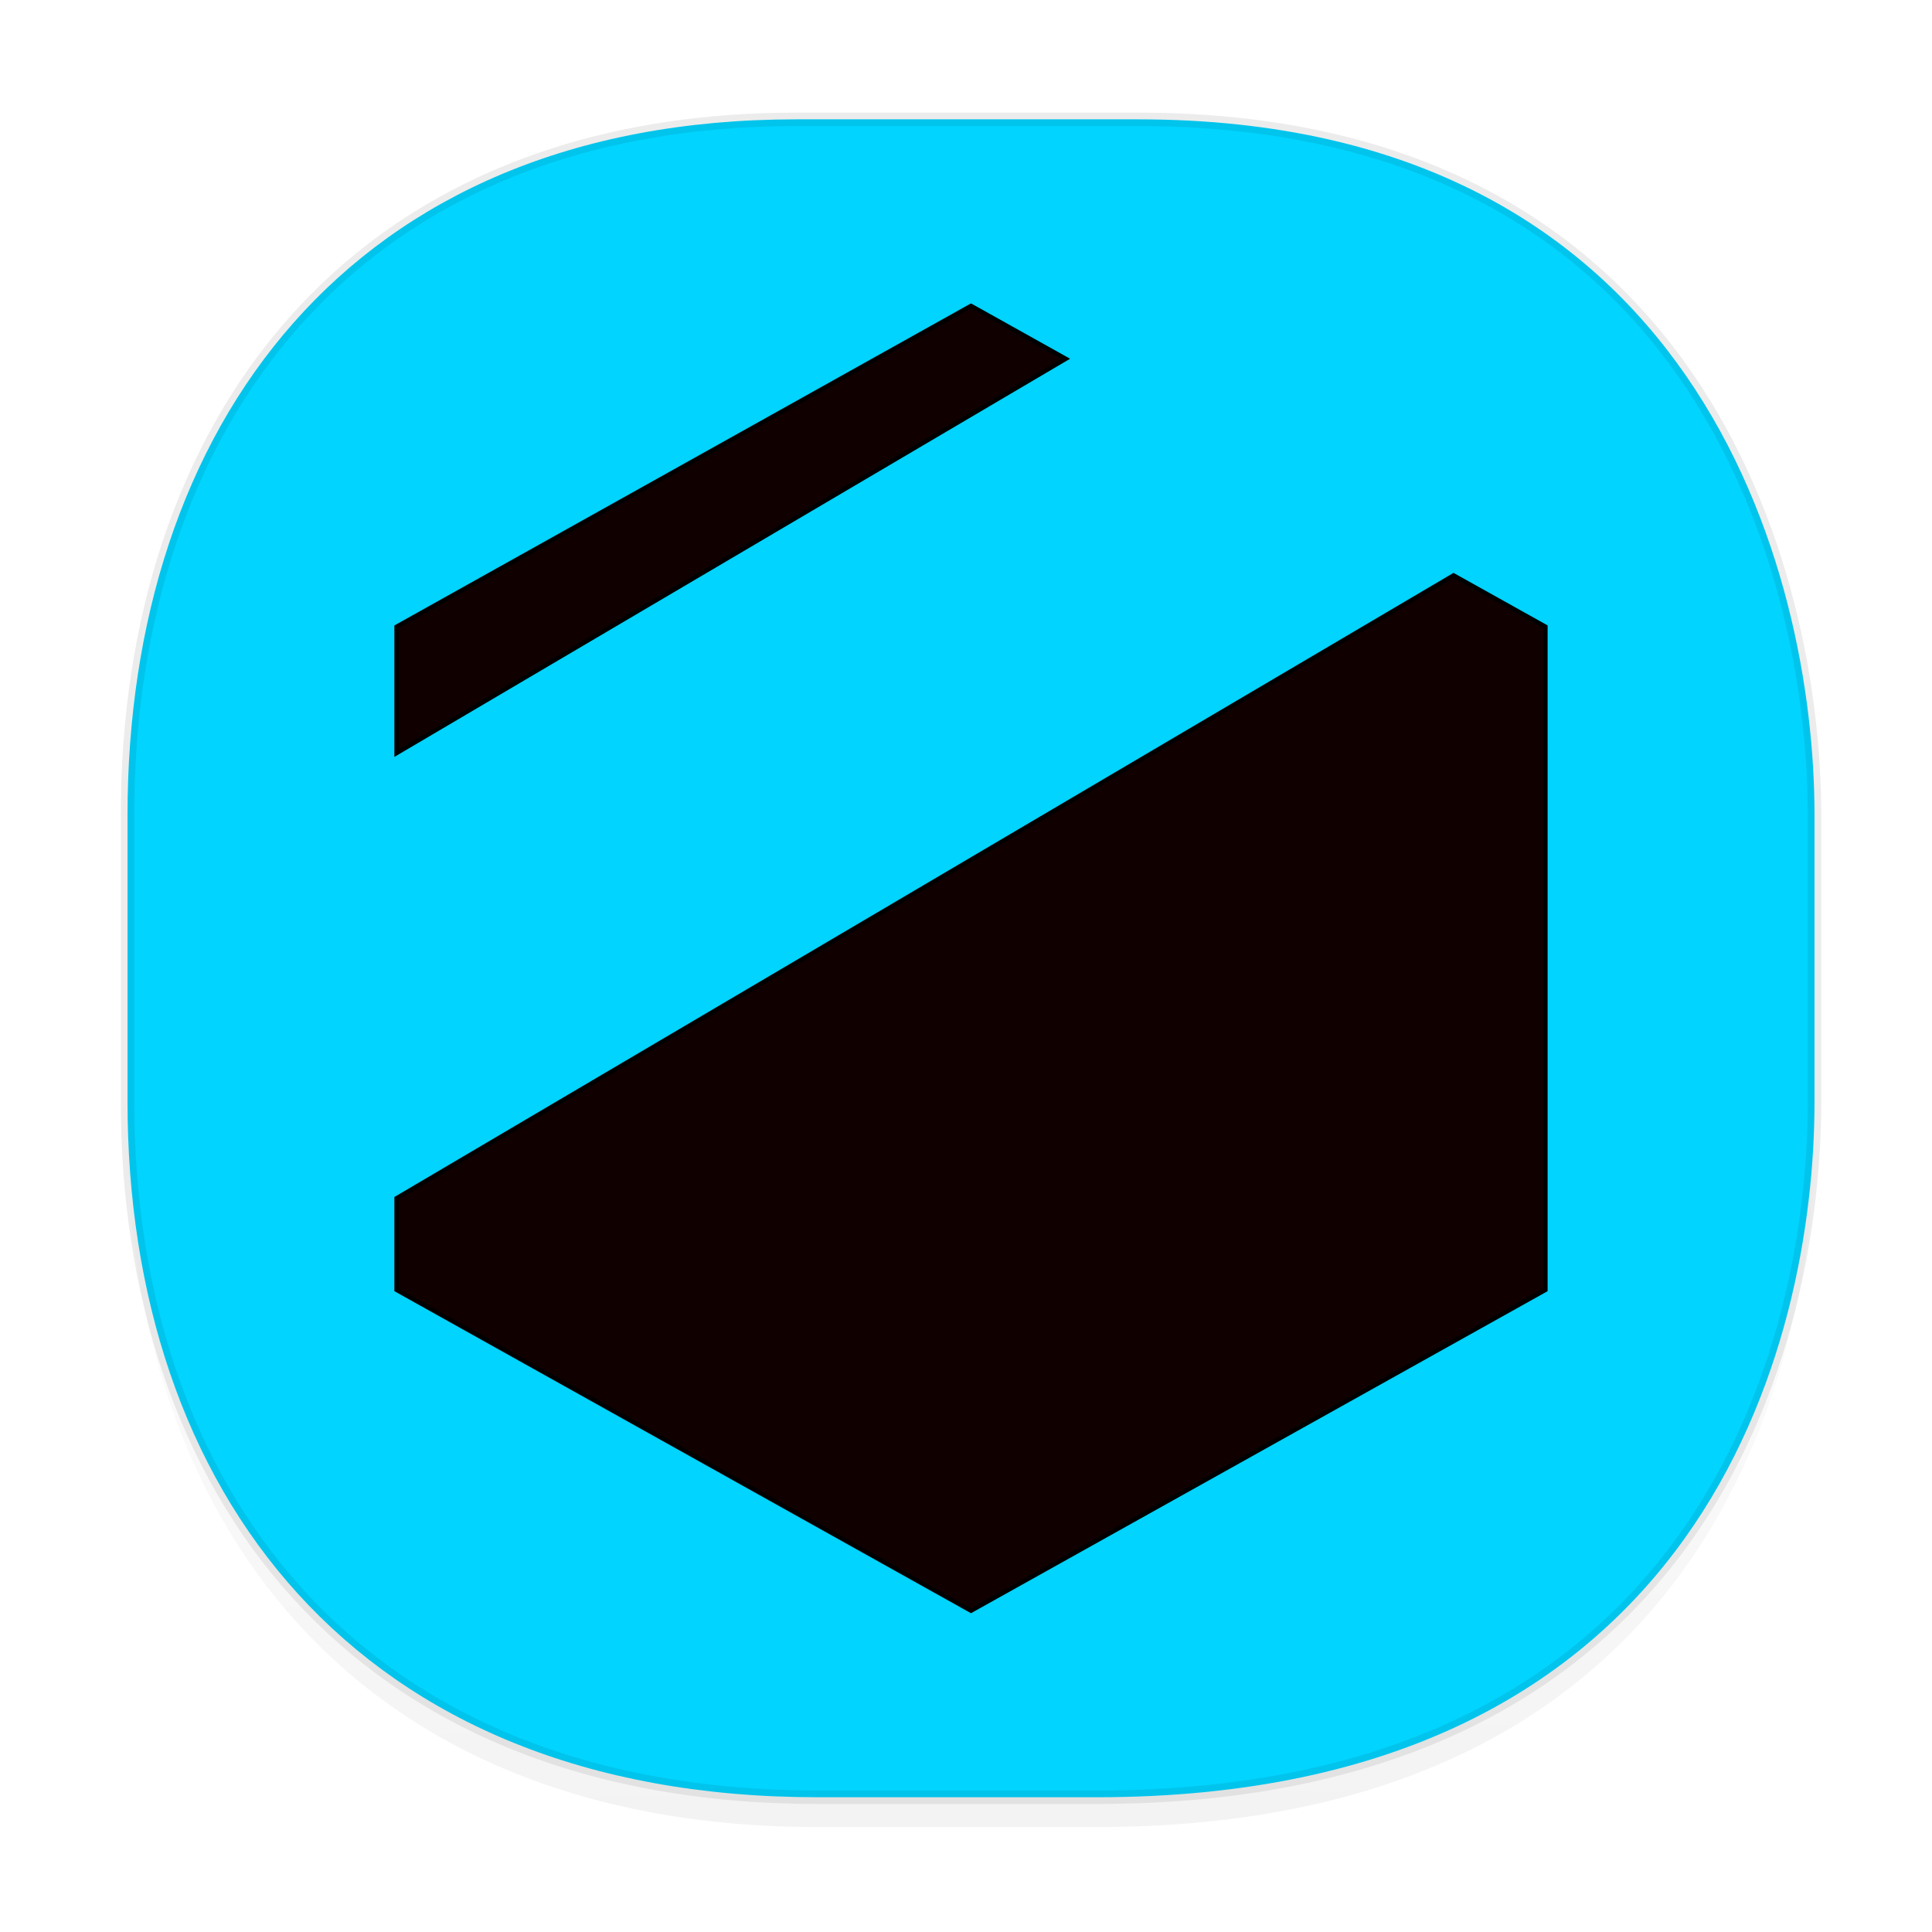<svg xmlns="http://www.w3.org/2000/svg" xmlns:xlink="http://www.w3.org/1999/xlink" width="48" height="48" version="1.1" id="svg38"><defs id="defs22"><linearGradient id="linearGradient4488"><stop id="stop4490" offset="0" stop-color="#000" stop-opacity=".047"/><stop id="stop4492" offset="1" stop-color="#000" stop-opacity="0"/></linearGradient><style id="style4511"/><style id="style4511-26"/><style id="style4511-9"/><style id="style4552"/><style id="style4511-2"/><linearGradient xlink:href="#linearGradient4488" id="linearGradient4471" gradientUnits="userSpaceOnUse" gradientTransform="translate(-62.47 2.216) scale(.304)" x1="288.112" y1="141.785" x2="287.575" y2="79.008"/><circle id="SVGID_1_" r="15.999" cy="-31.965" cx="73.957"/></defs><style id="style4485" type="text/css"/><g id="g9" transform="translate(-49.354 -2.761)"><g id="g11"><g id="g13"><g id="g15"><g id="g17" opacity=".15"><g id="g19"><clipPath id="SVGID_2_"><use id="use25" x="0" y="0" width="1" height="1" xlink:href="#SVGID_1_" overflow="visible"/></clipPath></g></g></g></g></g></g><path d="M3.168 26.443v1.668c0 9.575 5.583 17.282 17.146 17.282h6.93c15.132 0 17.836-11.322 17.836-17.282v-1.668c0 5.96-2.704 17.282-17.836 17.282h-6.93c-11.563 0-17.146-7.708-17.146-17.282z" id="path4467" opacity="1" fill="url(#linearGradient4471)" fill-opacity="1" stroke="none" stroke-width="1.1" stroke-linecap="square" stroke-linejoin="bevel" stroke-miterlimit="4" stroke-dasharray="none" stroke-dashoffset="0" stroke-opacity=".078"/><path d="M19.781 2.965h8.495c13.908 0 16.805 11.246 16.805 17.282v7.123c0 5.96-2.705 17.282-17.837 17.282h-6.93c-11.563 0-17.146-7.708-17.146-17.282v-7.123c0-9.575 5.47-17.282 16.613-17.282z" id="path4469" opacity="1" fill="#00d4ff" fill-opacity="1" stroke="#000" stroke-width=".334" stroke-linecap="square" stroke-linejoin="bevel" stroke-miterlimit="4" stroke-dasharray="none" stroke-dashoffset="0" stroke-opacity=".078"/><path d="M24.124 7.599L9.852 15.571v3.14l16.626-9.797zm11.989 6.696L9.852 29.77v2.277l14.272 7.971 14.272-7.971V15.57z" id="path5251" fill="#100" fill-opacity="1" stroke="#000" stroke-width=".108" stroke-linecap="butt" stroke-linejoin="miter" stroke-opacity="1"/></svg>
